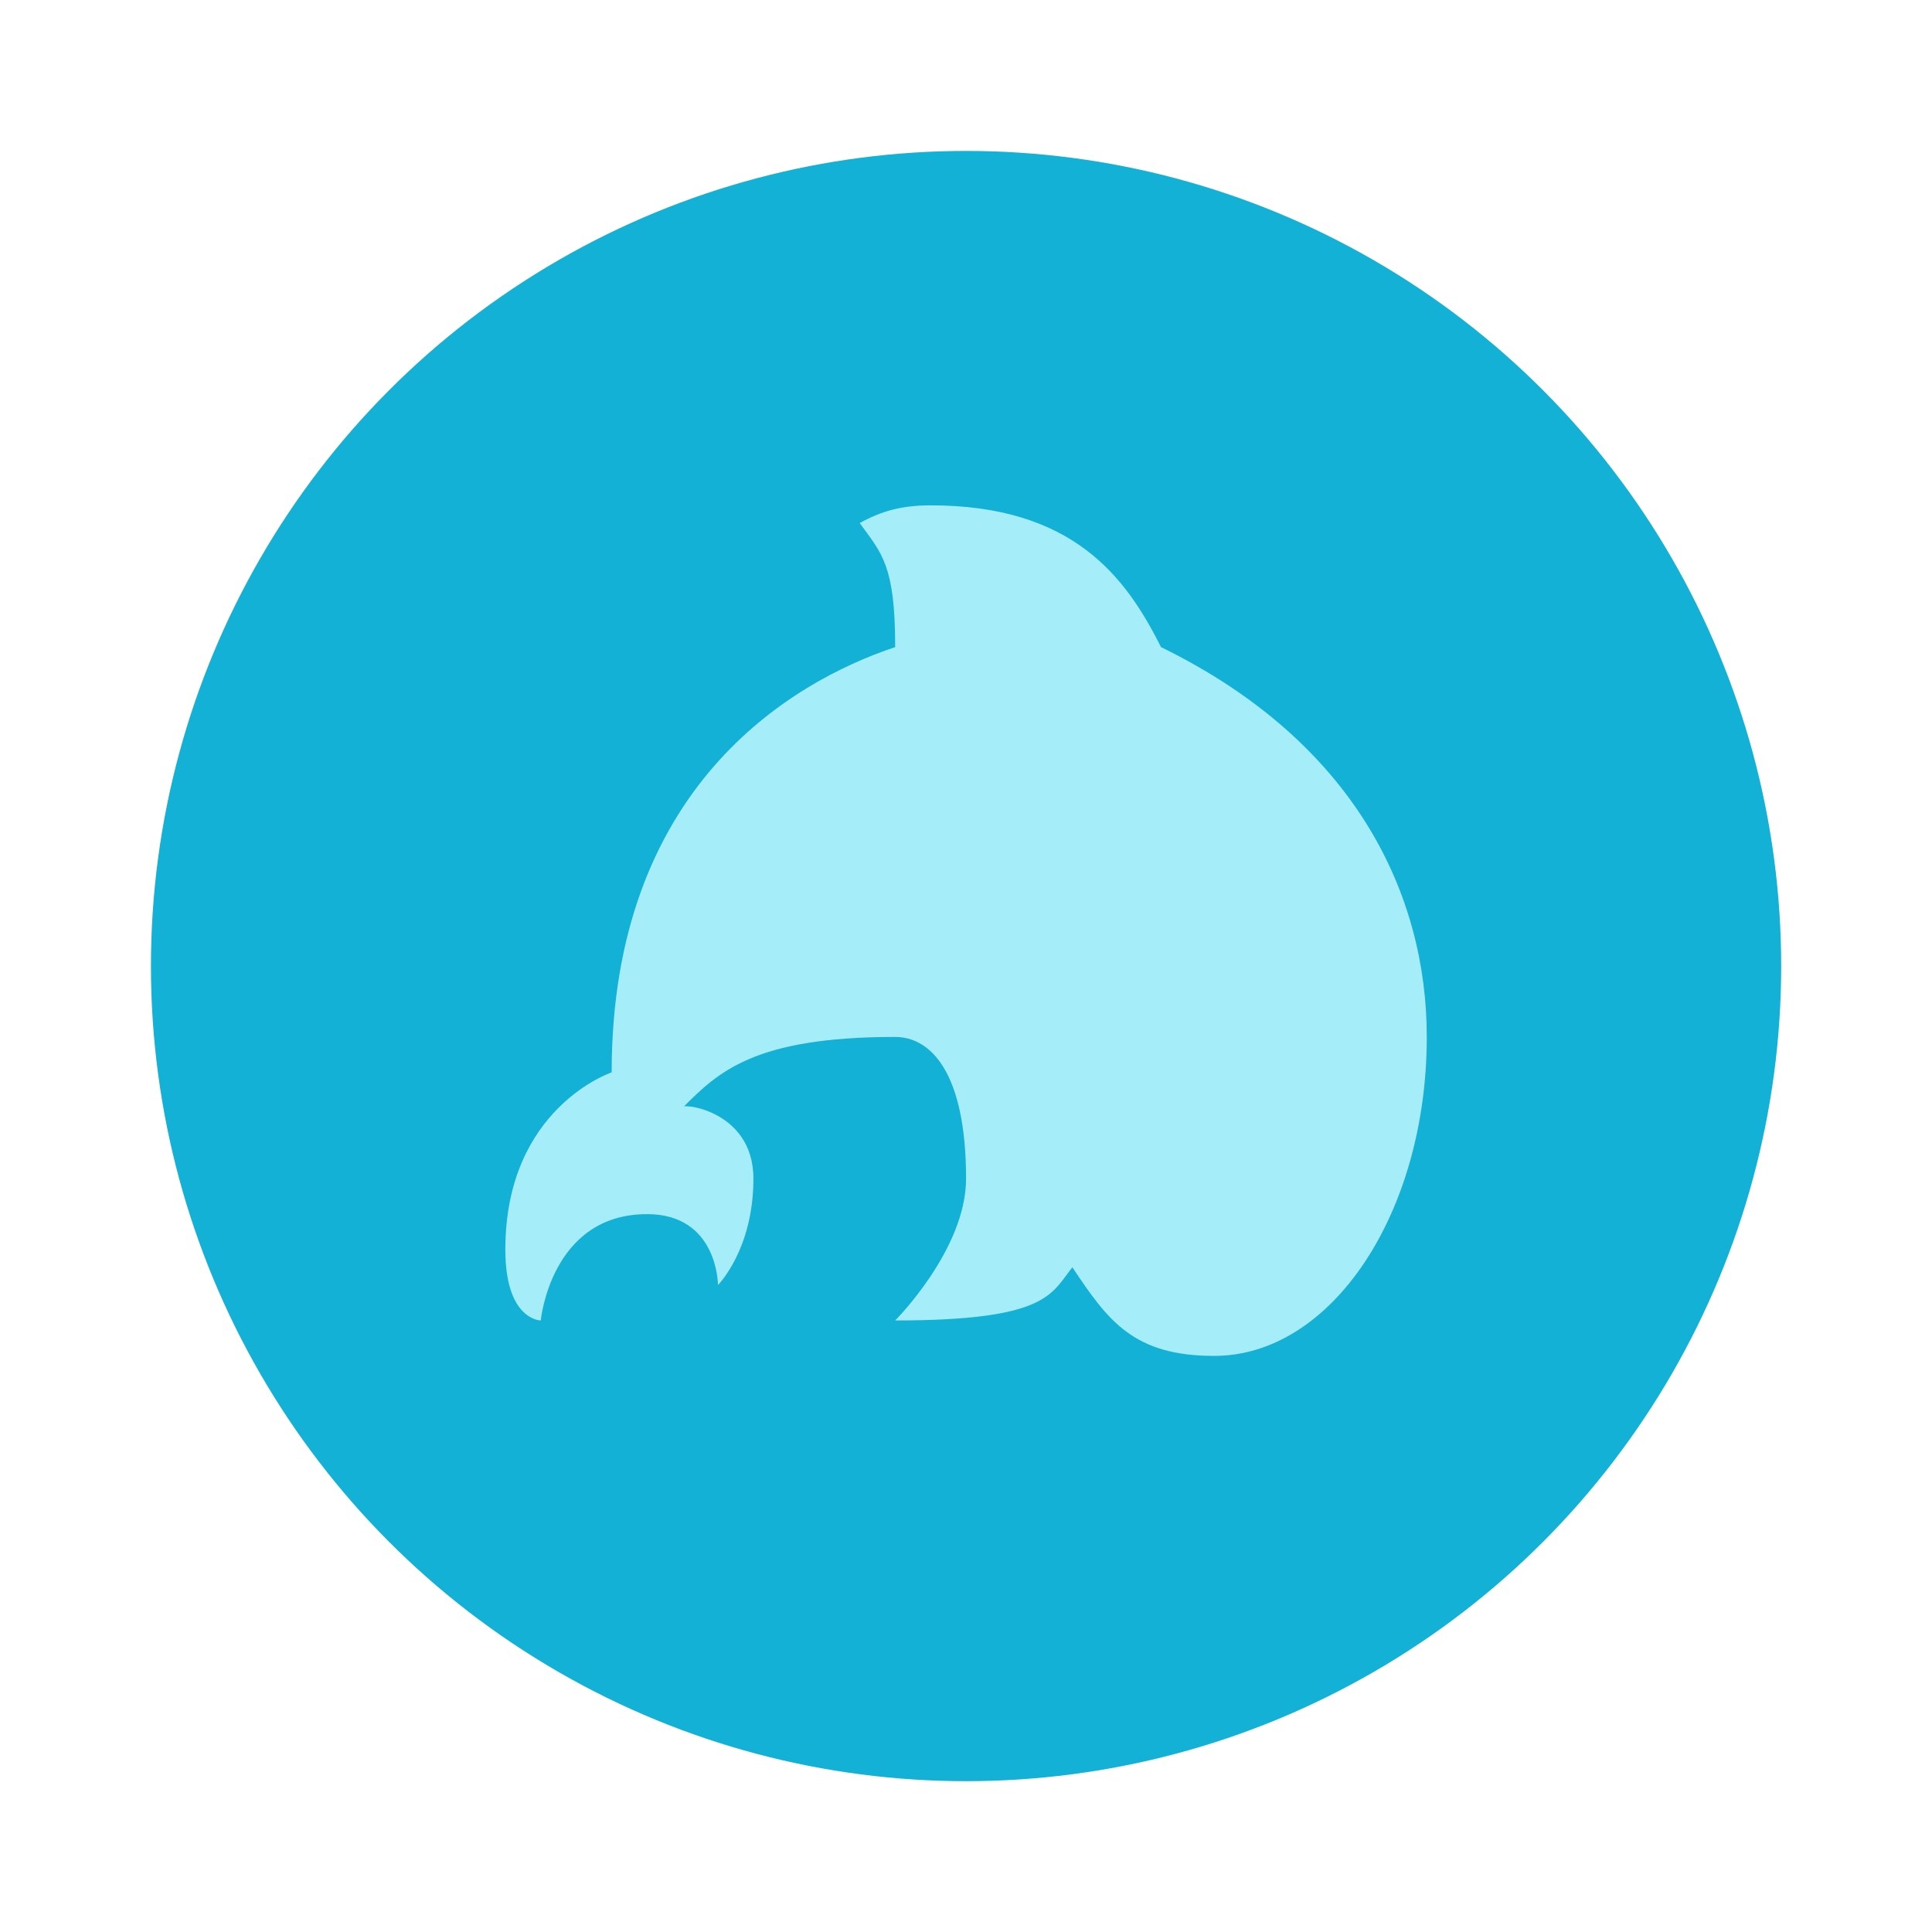 <?xml version="1.0" encoding="UTF-8" standalone="no"?>
<svg
   width="64"
   height="64"
   version="1.1"
   id="svg1569"
   sodipodi:docname="whalebird.svg"
   inkscape:version="1.2.2 (b0a8486541, 2022-12-01)"
   xmlns:inkscape="http://www.inkscape.org/namespaces/inkscape"
   xmlns:sodipodi="http://sodipodi.sourceforge.net/DTD/sodipodi-0.dtd"
   xmlns="http://www.w3.org/2000/svg"
   xmlns:svg="http://www.w3.org/2000/svg">
  <defs
     id="defs1573" />
  <sodipodi:namedview
     id="namedview1571"
     pagecolor="#505050"
     bordercolor="#eeeeee"
     borderopacity="1"
     inkscape:showpageshadow="0"
     inkscape:pageopacity="0"
     inkscape:pagecheckerboard="0"
     inkscape:deskcolor="#505050"
     showgrid="false"
     inkscape:zoom="15.921875"
     inkscape:cx="29.895976"
     inkscape:cy="32.031403"
     inkscape:window-width="2560"
     inkscape:window-height="1361"
     inkscape:window-x="0"
     inkscape:window-y="0"
     inkscape:window-maximized="1"
     inkscape:current-layer="svg1569" />
  <g
     transform="translate(3.826 3.826) scale(1.174)"
     id="g1567">
    <circle
       cx="24"
       cy="24"
       r="23"
       fill="#74b1f2"
       id="circle1563"
       style="fill:#13b1d5" />
    <path
       fill="#acf5ec"
       d="M37 26c0 4.97-2.686 9-6 9-2.283 0-3-1-4-2.5-.6.745-.688 1.5-5 1.5 0 0 2-2 2-4 0-3-1-4-2-4-4 0-5 1-6 2-.186-.156 2 0 2 2s-1 3-1 3 0-2-2-2c-2.719 0-3 3-3 3s-1 0-1-2c0-4 3-5 3-5 0-8 5-11 8-12 0-2.32-.38-2.64-1-3.5.59-.328 1.164-.5 2-.5 4 0 5.5 2 6.5 4C35 17.688 37 22 37 26z"
       style="paint-order:normal;fill:#a6edfa"
       id="path1565" />
  </g>
</svg>
